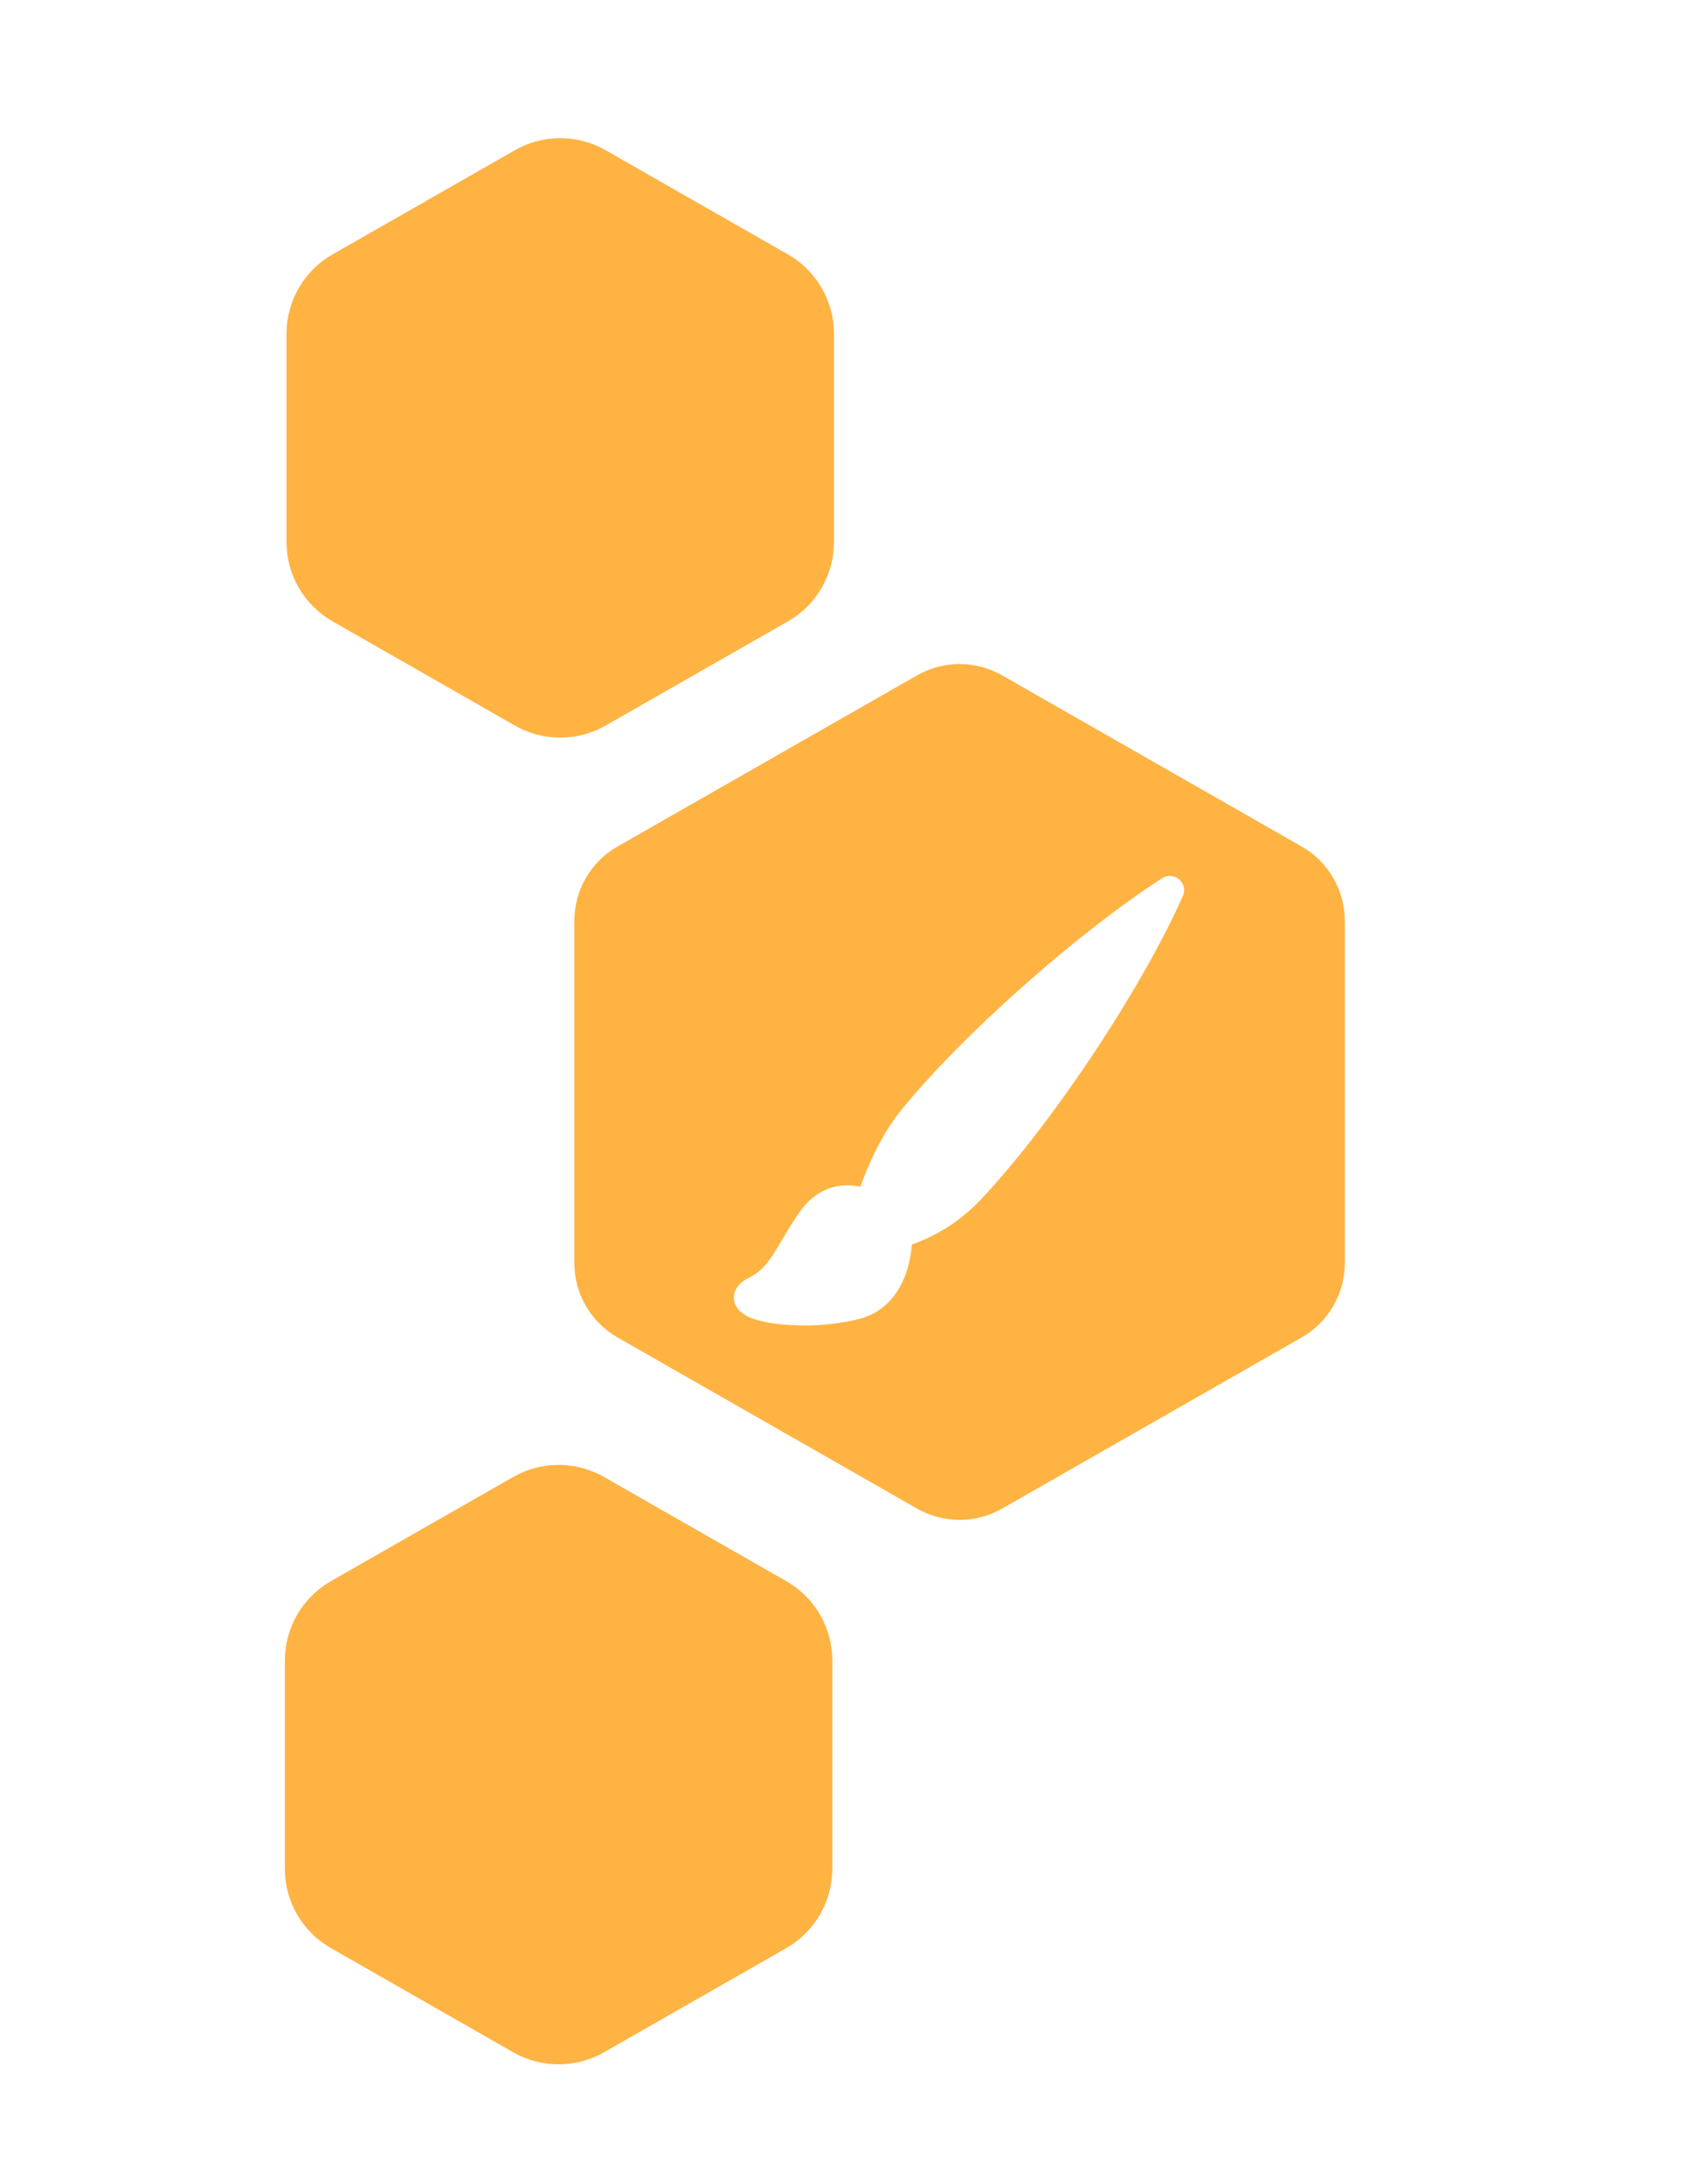 <?xml version="1.0" encoding="UTF-8"?>
<svg id="Layer_3" data-name="Layer 3" xmlns="http://www.w3.org/2000/svg" viewBox="0 0 574.93 746.93">
  <defs>
    <style>
      .cls-1 {
        stroke: #ffb343;
        stroke-linecap: round;
        stroke-linejoin: round;
        stroke-width: 26.91px;
      }

      .cls-1, .cls-2 {
        fill: #ffb343;
      }
    </style>
  </defs>
  <path class="cls-1" d="M271.77,185.39v-71.26c0-6.36-3.4-12.23-8.91-15.41l-62.35-35.63c-5.51-3.18-12.3-3.18-17.81,0l-62.35,35.63c-5.51,3.18-8.9,9.05-8.91,15.41v71.26c0,6.36,3.4,12.23,8.91,15.41l62.35,35.63c5.51,3.18,12.3,3.18,17.81,0l62.35-35.63c5.51-3.18,8.9-9.05,8.91-15.41Z"/>
  <path class="cls-1" d="M271.21,639.15v-71.26c0-6.36-3.4-12.23-8.91-15.41l-62.35-35.63c-5.51-3.18-12.3-3.18-17.81,0l-62.35,35.63c-5.51,3.18-8.9,9.05-8.91,15.41v71.26c0,6.36,3.4,12.23,8.91,15.41l62.35,35.63c5.51,3.18,12.3,3.18,17.81,0l62.35-35.63c5.51-3.18,8.9-9.05,8.91-15.41Z"/>
  <path class="cls-2" d="M445.3,289.58l-102.47-58.55c-9.06-5.23-20.22-5.23-29.28,0l-102.47,58.55c-9.05,5.22-14.63,14.88-14.64,25.33v117.11c.01,10.45,5.59,20.1,14.64,25.33l102.47,58.55c9.06,5.23,20.22,5.23,29.28,0l102.47-58.55c9.05-5.22,14.63-14.88,14.64-25.33v-117.11c-.01-10.45-5.59-20.1-14.64-25.33ZM404.56,306.46c-14.98,33.58-46.43,79.98-69.46,104.16-6.46,6.75-14.42,11.9-23.23,15.02-.18,2.22-.59,5.27-1.57,8.5-1.97,6.45-6.53,14.48-16.72,17.03-9.87,2.35-20.1,2.79-30.13,1.29-1.86-.31-3.7-.75-5.5-1.32-1.66-.51-3.21-1.33-4.56-2.42-.9-.75-1.58-1.72-2-2.82-.52-1.4-.51-2.95.04-4.34.93-2.4,3.09-3.72,4.51-4.42,3.86-1.93,6.12-4.43,8.49-8.09.93-1.41,1.8-2.91,2.81-4.62l1.15-1.94c1.48-2.5,3.19-5.29,5.35-8.3,5.17-7.23,11.76-9.06,17.09-8.77,1.24.08,2.38.23,3.41.47.61-1.68,1.39-3.72,2.33-5.95,2.55-6.06,6.44-13.89,11.62-20.25,21.3-26.14,60.5-60.75,89.25-79.33,1.82-1.17,4.19-1.01,5.83.39,1.65,1.41,2.18,3.74,1.29,5.72Z"/>
</svg>